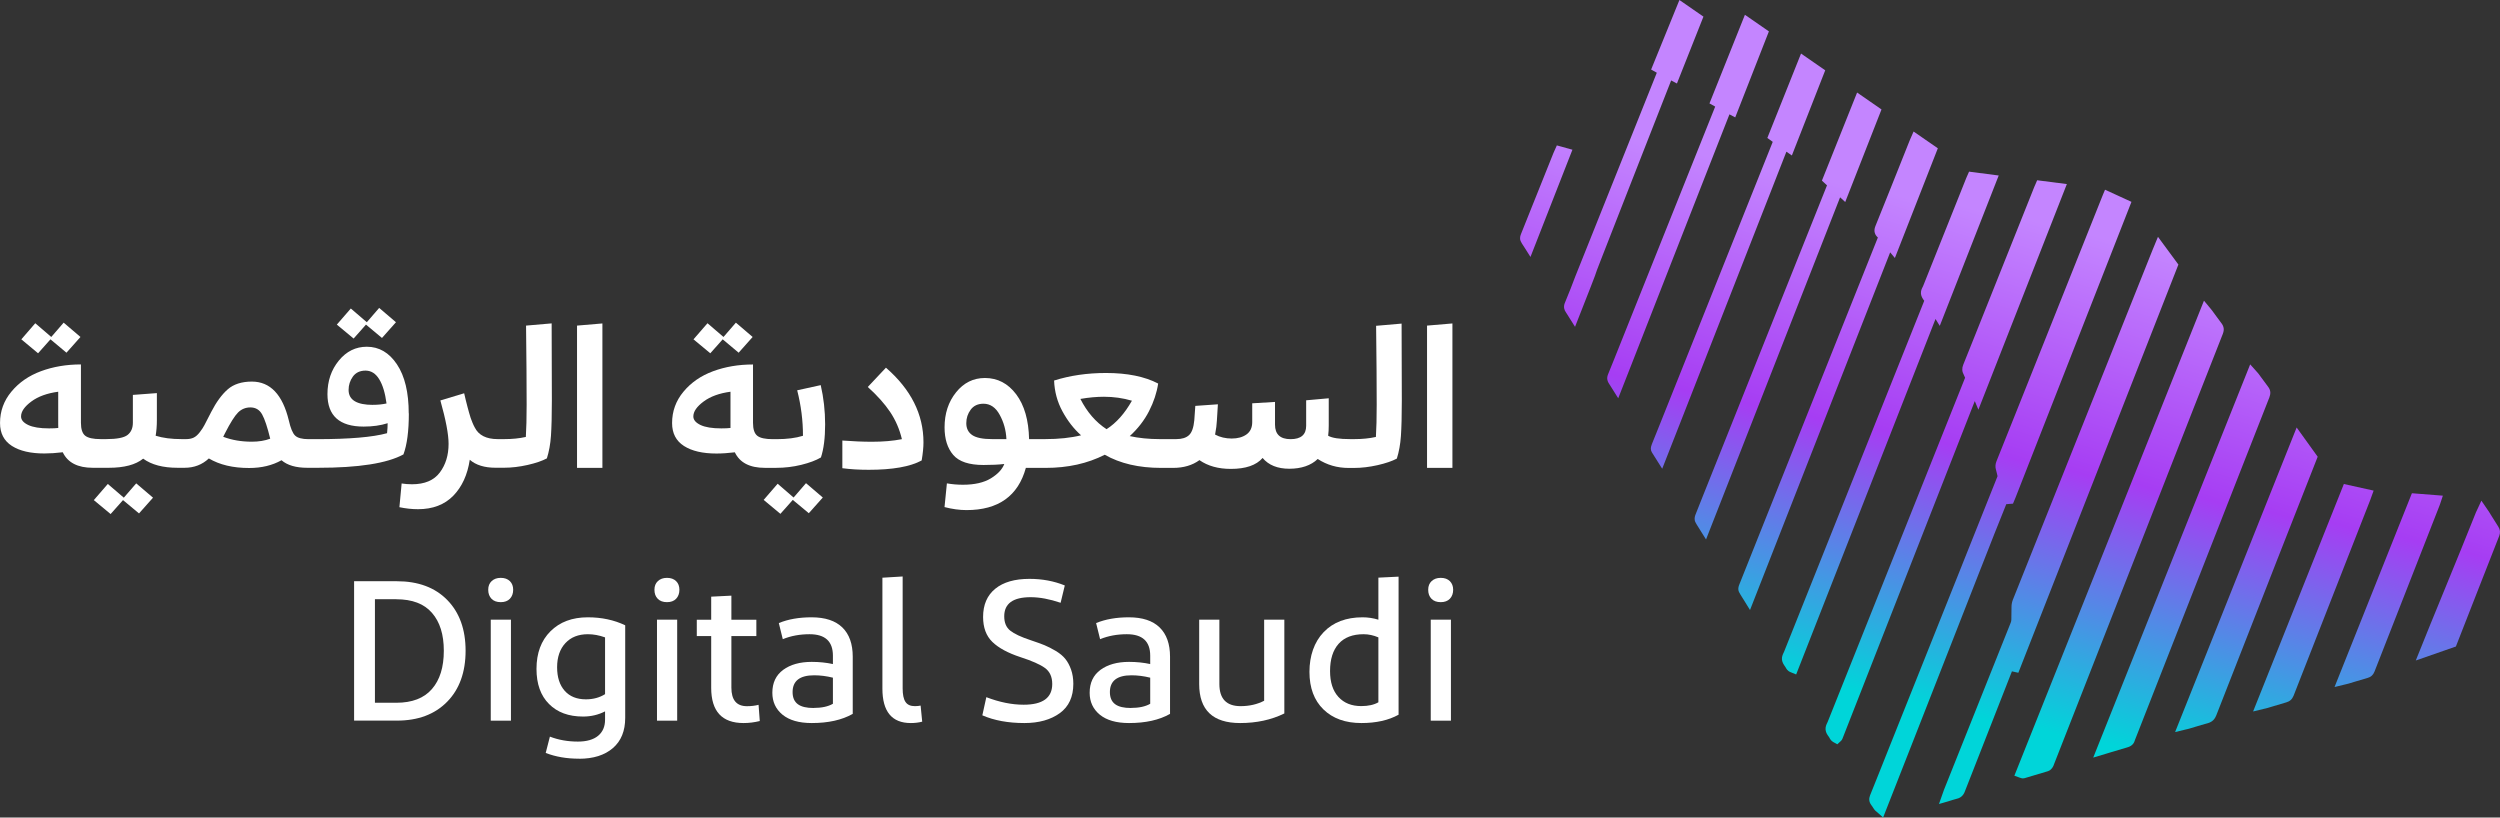 <svg width="211" height="69" viewBox="0 0 211 69" fill="none" xmlns="http://www.w3.org/2000/svg">
<rect x="0" y="0" width="211" height="69" fill="#333333" stroke="none"/>
<path d="M4.26 28.64L5.61 29.768L6.791 28.44L5.373 27.232L4.327 28.44L2.976 27.281L1.8 28.64L3.213 29.817L4.26 28.64Z" fill="white"/>
<path d="M10.449 42.004L9.099 40.846L7.918 42.209L9.336 43.386L10.382 42.209L11.733 43.333L12.914 42.004L11.496 40.796L10.449 42.004Z" fill="white"/>
<path d="M34.497 34.895C34.497 33.125 34.166 31.743 33.504 30.753C32.842 29.759 31.992 29.265 30.959 29.265C30.025 29.265 29.238 29.652 28.598 30.432C27.959 31.212 27.637 32.157 27.637 33.263C27.637 35.091 28.656 36.004 30.691 36.004C31.442 36.004 32.118 35.911 32.717 35.719C32.717 35.978 32.699 36.258 32.668 36.562C31.465 36.896 29.492 37.065 26.747 37.065H26.424C26.424 37.065 26.42 37.065 26.416 37.065H26.044C25.494 37.065 25.114 36.963 24.908 36.762C24.698 36.562 24.524 36.134 24.376 35.483C23.848 33.299 22.806 32.206 21.255 32.206C20.4 32.206 19.72 32.425 19.224 32.857C18.723 33.294 18.253 33.936 17.82 34.779C17.806 34.81 17.788 34.841 17.77 34.877C17.753 34.912 17.735 34.944 17.726 34.966C17.712 34.992 17.699 35.015 17.69 35.033C17.489 35.42 17.346 35.701 17.256 35.875C17.167 36.049 17.037 36.25 16.867 36.472C16.697 36.695 16.523 36.851 16.344 36.936C16.165 37.021 15.955 37.061 15.718 37.061H15.329C14.474 37.061 13.745 36.967 13.137 36.776C13.204 36.383 13.24 35.947 13.24 35.465V33.178L11.214 33.33V35.684C11.214 36.134 11.066 36.472 10.767 36.709C10.467 36.945 9.863 37.061 8.956 37.061H8.701H8.499C7.869 37.061 7.435 36.967 7.193 36.776C6.952 36.584 6.831 36.223 6.831 35.684V30.758C5.606 30.758 4.483 30.95 3.459 31.328C2.435 31.707 1.603 32.282 0.964 33.053C0.324 33.82 0.002 34.703 0.002 35.701C0.002 36.566 0.337 37.208 1.004 37.636C1.675 38.064 2.587 38.273 3.745 38.273C4.219 38.273 4.734 38.238 5.297 38.171C5.713 39.045 6.558 39.481 7.829 39.481H8.705H9.179C10.485 39.481 11.451 39.223 12.082 38.71C12.788 39.227 13.759 39.481 14.984 39.481H15.575C16.384 39.481 17.068 39.218 17.627 38.692C18.535 39.232 19.667 39.499 21.026 39.499C22.073 39.499 22.981 39.281 23.759 38.844C24.255 39.272 24.98 39.481 25.933 39.481H26.42C26.42 39.481 26.424 39.481 26.429 39.481H26.849C30.266 39.481 32.668 39.107 34.05 38.354C34.354 37.538 34.506 36.383 34.506 34.89L34.497 34.895ZM31.478 34.172C30.105 34.172 29.421 33.753 29.421 32.911C29.421 32.496 29.542 32.122 29.783 31.783C30.025 31.449 30.383 31.279 30.852 31.279C31.322 31.279 31.711 31.524 32.006 32.01C32.306 32.496 32.507 33.178 32.623 34.052C32.265 34.132 31.881 34.168 31.478 34.168V34.172ZM4.917 35.92V36.12C4.738 36.143 4.479 36.156 4.139 36.156C3.374 36.156 2.788 36.062 2.386 35.871C1.979 35.679 1.777 35.438 1.777 35.149C1.777 34.734 2.068 34.315 2.645 33.887C3.222 33.459 3.982 33.187 4.913 33.062V35.92H4.917ZM21.255 37.279C20.364 37.279 19.559 37.141 18.839 36.865L18.991 36.562C19.443 35.675 19.81 35.095 20.096 34.81C20.382 34.529 20.727 34.386 21.134 34.386C21.572 34.386 21.903 34.582 22.122 34.975C22.341 35.367 22.569 36.049 22.806 37.025C22.355 37.195 21.84 37.279 21.255 37.279Z" fill="white"/>
<path d="M30.888 27.397L32.239 28.524L33.419 27.196L32.002 25.988L30.959 27.196L29.609 26.037L28.428 27.397L29.846 28.573L30.888 27.397Z" fill="white"/>
<path d="M44.399 27.481C44.434 30.33 44.448 32.554 44.448 34.154C44.448 35.264 44.425 36.174 44.381 36.878C43.831 37.003 43.222 37.061 42.561 37.061H42.006C41.04 37.061 40.392 36.731 40.065 36.071C39.998 35.947 39.931 35.813 39.873 35.666C39.81 35.519 39.761 35.389 39.721 35.269C39.68 35.149 39.636 34.993 39.578 34.788C39.519 34.587 39.479 34.431 39.452 34.324C39.425 34.217 39.376 34.03 39.309 33.762C39.242 33.495 39.197 33.303 39.175 33.192L37.167 33.798C37.628 35.434 37.86 36.655 37.86 37.462C37.86 38.416 37.614 39.223 37.118 39.883C36.621 40.542 35.843 40.872 34.774 40.872C34.47 40.872 34.179 40.85 33.898 40.805L33.71 42.807C34.238 42.918 34.761 42.976 35.28 42.976C36.527 42.976 37.52 42.597 38.258 41.84C38.996 41.082 39.457 40.07 39.649 38.804C40.168 39.254 40.892 39.477 41.823 39.477H42.529C43.182 39.477 43.849 39.397 44.537 39.241C45.222 39.085 45.763 38.898 46.156 38.688C46.335 38.126 46.452 37.493 46.501 36.78C46.55 36.067 46.577 35.073 46.577 33.798C46.577 32.407 46.572 30.241 46.559 27.294L44.399 27.481Z" fill="white"/>
<path d="M48.701 39.486H50.843V27.299L48.701 27.481V39.486Z" fill="white"/>
<path d="M60.996 28.64L62.342 29.768L63.523 28.44L62.109 27.232L61.063 28.44L59.712 27.281L58.531 28.64L59.949 29.817L60.996 28.64Z" fill="white"/>
<path d="M66.98 41.991L65.633 40.828L64.453 42.192L65.866 43.368L66.912 42.192L68.263 43.315L69.444 41.991L68.026 40.779L66.98 41.991Z" fill="white"/>
<path d="M67.284 32.947C67.61 34.226 67.771 35.501 67.771 36.78C67.163 36.972 66.421 37.065 65.544 37.065H65.222C64.591 37.065 64.157 36.972 63.916 36.78C63.675 36.588 63.554 36.227 63.554 35.688V30.762C62.328 30.762 61.206 30.954 60.182 31.333C59.157 31.712 58.326 32.287 57.686 33.058C57.047 33.825 56.724 34.707 56.724 35.706C56.724 36.571 57.06 37.212 57.726 37.64C58.397 38.068 59.309 38.278 60.468 38.278C60.942 38.278 61.456 38.242 62.02 38.175C62.436 39.049 63.281 39.486 64.551 39.486H65.513C66.233 39.486 66.939 39.401 67.628 39.232C68.317 39.062 68.871 38.857 69.287 38.608C69.524 37.89 69.641 36.958 69.641 35.817C69.641 34.676 69.515 33.571 69.269 32.505L67.279 32.942L67.284 32.947ZM61.653 35.92V36.12C61.474 36.143 61.215 36.156 60.879 36.156C60.114 36.156 59.529 36.062 59.126 35.871C58.724 35.679 58.518 35.438 58.518 35.149C58.518 34.734 58.809 34.315 59.386 33.887C59.962 33.459 60.718 33.187 61.653 33.062V35.92Z" fill="white"/>
<path d="M74.775 31.03L73.241 32.661C74.037 33.379 74.668 34.083 75.128 34.77C75.589 35.461 75.92 36.223 76.121 37.065C75.379 37.212 74.538 37.284 73.59 37.284C72.825 37.284 71.993 37.248 71.094 37.181V39.517C71.769 39.606 72.512 39.651 73.321 39.651C75.334 39.651 76.823 39.388 77.789 38.862C77.892 38.255 77.941 37.747 77.941 37.333C77.941 34.97 76.886 32.866 74.77 31.03H74.775Z" fill="white"/>
<path d="M116.144 27.481C116.18 30.33 116.193 32.554 116.193 34.154C116.193 35.264 116.171 36.174 116.126 36.878C115.576 37.003 114.968 37.061 114.306 37.061H113.952C113.04 37.061 112.423 36.967 112.096 36.776C112.132 36.508 112.146 36.214 112.146 35.902V33.615L110.24 33.785V35.938C110.24 36.687 109.802 37.065 108.926 37.065C108.049 37.065 107.611 36.655 107.611 35.84V33.923L105.688 34.039V35.617C105.688 36.089 105.527 36.437 105.2 36.669C104.874 36.9 104.458 37.012 103.952 37.012C103.447 37.012 102.959 36.9 102.553 36.678C102.642 36.218 102.691 35.826 102.705 35.501L102.79 34.123L100.884 34.257L100.799 35.465C100.741 36.08 100.594 36.504 100.352 36.727C100.111 36.95 99.753 37.061 99.283 37.061H97.883C96.962 37.061 96.117 36.976 95.352 36.807C96.036 36.178 96.582 35.478 96.98 34.698C97.378 33.918 97.633 33.143 97.749 32.371C96.613 31.779 95.146 31.48 93.349 31.48C91.765 31.48 90.303 31.694 88.966 32.117C89.001 33.049 89.234 33.914 89.672 34.721C90.111 35.528 90.634 36.201 91.242 36.74C90.374 36.954 89.364 37.061 88.205 37.061H86.855C86.819 35.461 86.457 34.199 85.768 33.281C85.075 32.362 84.198 31.903 83.129 31.903C82.15 31.903 81.34 32.305 80.692 33.111C80.043 33.918 79.721 34.903 79.721 36.071C79.721 37.056 79.967 37.832 80.455 38.398C80.942 38.964 81.796 39.245 83.008 39.245C83.693 39.245 84.279 39.218 84.762 39.16C84.592 39.611 84.216 40.012 83.63 40.373C83.044 40.73 82.257 40.912 81.269 40.912C80.795 40.912 80.347 40.872 79.918 40.796L79.717 42.798C80.37 42.967 80.987 43.052 81.573 43.052C84.261 43.052 85.929 41.862 86.582 39.49H88.25C90.128 39.49 91.792 39.12 93.241 38.38C94.534 39.12 96.117 39.49 97.995 39.49H99.006C99.896 39.49 100.634 39.272 101.233 38.835C101.94 39.33 102.825 39.575 103.881 39.575C105.142 39.575 106.032 39.267 106.564 38.652C107.07 39.258 107.825 39.562 108.823 39.562C109.82 39.562 110.656 39.285 111.215 38.737C111.989 39.241 112.861 39.495 113.827 39.495H114.266C114.918 39.495 115.585 39.414 116.274 39.258C116.958 39.102 117.499 38.915 117.893 38.706C118.071 38.144 118.188 37.511 118.237 36.798C118.286 36.085 118.313 35.091 118.313 33.816C118.313 32.425 118.309 30.259 118.295 27.312L116.135 27.499L116.144 27.481ZM83.728 37.061C82.941 37.061 82.382 36.945 82.051 36.718C81.72 36.49 81.555 36.156 81.555 35.719C81.555 35.282 81.68 34.912 81.926 34.578C82.172 34.244 82.534 34.074 83.004 34.074C83.576 34.074 84.037 34.386 84.377 35.015C84.721 35.643 84.909 36.325 84.941 37.065H83.728V37.061ZM93.393 36.223C92.481 35.63 91.747 34.779 91.184 33.669C91.904 33.544 92.566 33.486 93.174 33.486C93.993 33.486 94.78 33.597 95.535 33.82C94.927 34.895 94.216 35.697 93.393 36.223Z" fill="white"/>
<path d="M120.442 27.481V39.486H122.584V27.299L120.442 27.481Z" fill="white"/>
<path d="M29.886 60.825V49.056H33.495C35.293 49.056 36.711 49.583 37.744 50.635C38.777 51.687 39.296 53.117 39.296 54.923C39.296 56.728 38.777 58.177 37.735 59.233C36.693 60.294 35.28 60.82 33.495 60.82H29.886V60.825ZM33.446 50.572H31.644V59.313H33.446C34.783 59.313 35.79 58.926 36.456 58.154C37.127 57.383 37.458 56.305 37.458 54.927C37.458 53.55 37.127 52.493 36.46 51.727C35.798 50.96 34.792 50.577 33.442 50.577L33.446 50.572Z" fill="white"/>
<path d="M42.266 50.822C41.93 50.822 41.666 50.728 41.483 50.536C41.3 50.345 41.206 50.095 41.206 49.779C41.206 49.462 41.3 49.23 41.492 49.048C41.684 48.865 41.939 48.771 42.266 48.771C42.592 48.771 42.847 48.865 43.035 49.048C43.223 49.235 43.312 49.475 43.312 49.779C43.312 50.082 43.218 50.345 43.035 50.536C42.851 50.728 42.592 50.822 42.266 50.822ZM43.124 52.302V60.825H41.42V52.302H43.124Z" fill="white"/>
<path d="M48.876 64.034C47.829 64.034 46.89 63.874 46.058 63.548L46.411 62.171C47.14 62.452 47.928 62.59 48.773 62.59C49.515 62.59 50.083 62.425 50.477 62.104C50.87 61.779 51.067 61.324 51.067 60.744V60.04C50.504 60.33 49.886 60.477 49.211 60.477C47.999 60.477 47.038 60.125 46.335 59.416C45.633 58.712 45.28 57.727 45.28 56.456C45.28 55.123 45.673 54.062 46.461 53.278C47.248 52.493 48.299 52.101 49.614 52.101C50.772 52.101 51.823 52.324 52.767 52.774V60.593C52.767 61.69 52.422 62.541 51.729 63.138C51.036 63.736 50.083 64.039 48.871 64.039L48.876 64.034ZM47.02 56.318C47.02 57.16 47.234 57.82 47.659 58.302C48.084 58.783 48.683 59.024 49.448 59.024C50.065 59.024 50.606 58.877 51.067 58.587V53.795C50.571 53.617 50.088 53.528 49.618 53.528C48.818 53.528 48.187 53.777 47.722 54.276C47.257 54.776 47.02 55.458 47.02 56.318Z" fill="white"/>
<path d="M56.295 50.822C55.96 50.822 55.696 50.728 55.513 50.536C55.325 50.345 55.235 50.095 55.235 49.779C55.235 49.462 55.329 49.23 55.522 49.048C55.714 48.865 55.969 48.771 56.295 48.771C56.622 48.771 56.877 48.865 57.064 49.048C57.252 49.23 57.342 49.475 57.342 49.779C57.342 50.082 57.248 50.345 57.064 50.536C56.881 50.728 56.622 50.822 56.295 50.822ZM57.154 52.302V60.825H55.45V52.302H57.154Z" fill="white"/>
<path d="M64.122 60.856C63.67 60.967 63.218 61.025 62.758 61.025C60.938 61.025 60.025 60.036 60.025 58.052V53.684H58.809V52.306H60.025V50.358L61.729 50.273V52.306H63.836V53.684H61.729V58.039C61.729 59.082 62.167 59.603 63.044 59.603C63.402 59.603 63.728 59.563 64.023 59.487L64.126 60.865L64.122 60.856Z" fill="white"/>
<path d="M71.966 60.254C71.054 60.771 69.904 61.025 68.509 61.025C67.44 61.025 66.622 60.789 66.045 60.321C65.472 59.848 65.186 59.233 65.186 58.471C65.186 57.629 65.49 56.987 66.099 56.536C66.707 56.091 67.507 55.863 68.509 55.863C69.149 55.863 69.743 55.926 70.298 56.046V55.342C70.298 54.129 69.641 53.528 68.326 53.528C67.507 53.528 66.751 53.666 66.067 53.947L65.732 52.587C66.519 52.261 67.44 52.101 68.496 52.101C69.641 52.101 70.508 52.386 71.094 52.957C71.68 53.528 71.971 54.352 71.971 55.426V60.25L71.966 60.254ZM68.661 59.75C69.345 59.75 69.891 59.635 70.298 59.398V57.196C69.757 57.062 69.229 56.995 68.715 56.995C67.503 56.995 66.895 57.468 66.895 58.409C66.895 59.349 67.485 59.755 68.666 59.755L68.661 59.75Z" fill="white"/>
<path d="M76.184 48.655V58.101C76.184 58.618 76.26 58.997 76.421 59.238C76.577 59.478 76.841 59.599 77.212 59.599C77.405 59.599 77.566 59.581 77.7 59.55L77.834 60.909C77.521 60.99 77.199 61.025 76.872 61.025C75.276 61.025 74.475 60.058 74.475 58.119V48.758L76.179 48.655H76.184Z" fill="white"/>
<path d="M82.91 60.37L83.246 58.841C84.359 59.269 85.41 59.478 86.398 59.478C88.004 59.478 88.809 58.895 88.809 57.731C88.809 57.125 88.603 56.675 88.192 56.376C87.78 56.077 87.092 55.774 86.126 55.462C85.07 55.114 84.279 54.687 83.755 54.178C83.232 53.67 82.973 52.966 82.973 52.07C82.973 51.04 83.317 50.247 84.001 49.689C84.686 49.132 85.647 48.856 86.886 48.856C87.964 48.856 88.961 49.043 89.869 49.413L89.516 50.875C88.594 50.563 87.749 50.403 86.984 50.403C85.499 50.403 84.757 50.942 84.757 52.016C84.757 52.556 84.927 52.957 85.263 53.224C85.598 53.492 86.175 53.764 86.984 54.031C87.458 54.187 87.843 54.33 88.147 54.45C88.451 54.575 88.773 54.74 89.118 54.945C89.462 55.154 89.726 55.377 89.918 55.618C90.111 55.859 90.272 56.157 90.397 56.51C90.522 56.862 90.589 57.263 90.589 57.713C90.589 58.81 90.209 59.639 89.444 60.192C88.679 60.744 87.686 61.025 86.461 61.025C85.088 61.025 83.903 60.807 82.901 60.37H82.91Z" fill="white"/>
<path d="M98.747 60.254C97.834 60.771 96.685 61.025 95.29 61.025C94.221 61.025 93.402 60.789 92.825 60.321C92.253 59.848 91.967 59.233 91.967 58.471C91.967 57.629 92.271 56.987 92.879 56.536C93.487 56.091 94.288 55.863 95.29 55.863C95.929 55.863 96.524 55.926 97.078 56.046V55.342C97.078 54.129 96.421 53.528 95.106 53.528C94.288 53.528 93.532 53.666 92.848 53.947L92.512 52.587C93.299 52.261 94.221 52.101 95.276 52.101C96.421 52.101 97.289 52.386 97.874 52.957C98.46 53.528 98.751 54.352 98.751 55.426V60.25L98.747 60.254ZM95.442 59.75C96.126 59.75 96.671 59.635 97.078 59.398V57.196C96.537 57.062 96.01 56.995 95.495 56.995C94.283 56.995 93.675 57.468 93.675 58.409C93.675 59.349 94.265 59.755 95.446 59.755L95.442 59.75Z" fill="white"/>
<path d="M108.393 60.218C107.293 60.758 106.05 61.025 104.668 61.025C102.365 61.025 101.211 59.929 101.211 57.731V52.302H102.915V57.731C102.915 58.975 103.51 59.599 104.704 59.599C105.446 59.599 106.108 59.447 106.694 59.144V52.302H108.398V60.218H108.393Z" fill="white"/>
<path d="M118.04 60.321C117.186 60.794 116.139 61.025 114.905 61.025C113.554 61.025 112.486 60.642 111.698 59.875C110.911 59.108 110.518 58.052 110.518 56.706C110.518 55.36 110.916 54.187 111.716 53.354C112.512 52.52 113.613 52.101 115.003 52.101C115.451 52.101 115.898 52.168 116.336 52.302V48.753L118.04 48.669V60.316V60.321ZM112.257 56.639C112.257 57.58 112.494 58.31 112.964 58.823C113.438 59.34 114.078 59.594 114.887 59.594C115.482 59.594 115.965 59.487 116.336 59.273V53.795C115.92 53.617 115.504 53.528 115.088 53.528C114.167 53.528 113.465 53.795 112.982 54.334C112.499 54.874 112.257 55.64 112.257 56.639Z" fill="white"/>
<path d="M121.6 50.822C121.265 50.822 121.001 50.728 120.817 50.536C120.63 50.345 120.54 50.095 120.54 49.779C120.54 49.462 120.634 49.23 120.826 49.048C121.019 48.865 121.274 48.771 121.6 48.771C121.927 48.771 122.182 48.865 122.369 49.048C122.553 49.235 122.647 49.475 122.647 49.779C122.647 50.082 122.553 50.345 122.369 50.536C122.182 50.728 121.927 50.822 121.6 50.822ZM122.459 52.302V60.825H120.755V52.302H122.459Z" fill="white"/>
<path d="M210.93 45.241C210.273 46.903 209.611 48.593 208.972 50.233L208.372 51.767C208.01 52.685 207.639 53.635 207.277 54.566L203.891 55.747C205.443 51.851 207.411 47.162 208.963 43.261C208.976 43.226 208.994 43.19 209.016 43.141L209.048 43.079L209.428 42.258L209.987 43.074C210.018 43.119 210.045 43.154 210.067 43.19C210.148 43.319 210.224 43.444 210.304 43.574C210.483 43.863 210.671 44.166 210.859 44.456C211.015 44.701 211.042 44.964 210.93 45.245V45.241Z" fill="url(#paint0_linear_1_77)"/>
<path d="M206.176 41.84L205.971 42.459C205.962 42.481 205.957 42.504 205.948 42.526C205.93 42.58 205.912 42.629 205.895 42.673L204.736 45.633C203.292 49.315 201.847 53.002 200.407 56.684C200.295 56.964 200.112 57.138 199.835 57.214C199.459 57.321 199.074 57.437 198.708 57.548C198.547 57.597 198.386 57.646 198.225 57.695C198.18 57.709 198.14 57.718 198.081 57.731L198.005 57.749L197.035 57.985L203.565 41.63L206.181 41.835L206.176 41.84Z" fill="url(#paint1_linear_1_77)"/>
<path d="M200.335 41.407L200.085 42.098C200.067 42.151 200.049 42.196 200.031 42.245L198.985 44.915C197.182 49.516 195.376 54.12 193.578 58.721C193.461 59.015 193.26 59.198 192.956 59.282C192.598 59.385 192.232 59.496 191.878 59.603C191.717 59.652 191.552 59.701 191.386 59.75C191.333 59.764 191.283 59.777 191.216 59.795C191.19 59.799 191.163 59.808 191.131 59.813L190.161 60.049L197.822 40.85L200.335 41.407Z" fill="url(#paint2_linear_1_77)"/>
<path d="M195.613 38.545C194.504 41.358 193.26 44.532 192.173 47.3L191.601 48.767C190.107 52.569 188.564 56.505 187.053 60.379C186.963 60.602 186.793 60.914 186.333 61.039C185.975 61.132 185.613 61.244 185.259 61.351C185.103 61.4 184.946 61.449 184.785 61.493C184.74 61.507 184.691 61.516 184.633 61.533C184.611 61.538 184.584 61.547 184.548 61.551L183.578 61.788L193.837 36.08L195.608 38.541L195.613 38.545Z" fill="url(#paint3_linear_1_77)"/>
<path d="M191.556 33.486C190.921 35.1 190.291 36.713 189.655 38.327L188.967 40.079L180.197 62.438C180.197 62.438 180.188 62.465 180.183 62.478C180.129 62.692 179.973 62.955 179.57 63.071C179.128 63.201 178.689 63.33 178.22 63.472C178.045 63.526 177.871 63.58 177.692 63.633L176.668 63.941L189.915 30.753L190.469 31.373C190.469 31.373 190.492 31.4 190.505 31.413C190.537 31.449 190.577 31.489 190.613 31.538C190.702 31.658 190.791 31.783 190.881 31.903C191.064 32.153 191.248 32.407 191.435 32.652C191.628 32.906 191.668 33.187 191.547 33.481L191.556 33.486Z" fill="url(#paint4_linear_1_77)"/>
<path d="M187.621 28.141C186.798 30.232 185.961 32.363 185.152 34.422L173.354 64.516C173.354 64.516 173.349 64.533 173.345 64.542C173.327 64.596 173.296 64.68 173.238 64.765C173.179 64.85 173.063 65.024 172.84 65.091C172.289 65.26 171.726 65.425 171.185 65.585L170.885 65.675C170.836 65.688 170.787 65.697 170.738 65.697C170.67 65.697 170.599 65.683 170.527 65.652H170.514L170.013 65.469L186.015 25.377L186.57 26.046C186.57 26.046 186.601 26.082 186.614 26.1C186.65 26.144 186.686 26.184 186.713 26.224C186.798 26.336 186.878 26.452 186.963 26.568C187.138 26.808 187.321 27.058 187.5 27.294C187.697 27.553 187.737 27.838 187.616 28.146L187.621 28.141Z" fill="url(#paint5_linear_1_77)"/>
<path d="M183.855 22.333L170.348 56.782L169.807 56.661C168.497 60.005 167.146 63.441 165.822 66.829C165.697 67.146 165.474 67.342 165.161 67.413C165.053 67.435 164.941 67.471 164.816 67.511C164.754 67.529 164.687 67.551 164.615 67.574L163.649 67.859L163.984 66.909C163.993 66.878 164.007 66.851 164.016 66.82C164.038 66.758 164.056 66.704 164.074 66.655C165.948 61.957 167.822 57.259 169.7 52.565C169.74 52.467 169.758 52.382 169.758 52.293C169.758 52.15 169.758 52.007 169.763 51.869C169.763 51.655 169.772 51.428 169.772 51.214C169.772 51.009 169.812 50.808 169.892 50.603C171.891 45.602 173.886 40.6 175.885 35.594L181.672 21.102C181.695 21.049 181.717 21 181.74 20.938L182.133 19.988L183.859 22.333H183.855Z" fill="url(#paint6_linear_1_77)"/>
<path d="M179.897 17.033L170.107 42.005C170.089 42.058 170.067 42.107 170.044 42.156L169.897 42.508L169.329 42.553C168.64 44.251 167.965 45.967 167.312 47.639L167.137 48.08C166.592 49.471 166.046 50.866 165.501 52.257L164.494 54.829C163.613 57.071 162.737 59.313 161.856 61.556L158.935 68.996L158.381 68.505C158.381 68.505 158.363 68.487 158.354 68.483C158.309 68.447 158.242 68.394 158.179 68.305C158.135 68.242 158.09 68.175 158.05 68.109C158.005 68.042 157.965 67.975 157.92 67.921C157.746 67.68 157.719 67.413 157.835 67.123C158.072 66.539 158.309 65.942 158.542 65.363L159.543 62.849C162.553 55.311 165.559 47.777 168.573 40.239C168.591 40.195 168.591 40.181 168.591 40.181C168.56 40.079 168.542 39.985 168.524 39.896C168.506 39.807 168.484 39.727 168.461 39.651C168.39 39.419 168.403 39.183 168.501 38.933C169.092 37.462 169.678 35.991 170.268 34.52L177.433 16.569C177.455 16.516 177.477 16.462 177.5 16.404L177.665 16.012L179.897 17.037V17.033Z" fill="url(#paint7_linear_1_77)"/>
<path d="M174.441 15.539L166.976 34.578L166.672 33.851L155.514 62.318C155.5 62.354 155.478 62.389 155.46 62.429C155.415 62.501 155.366 62.55 155.344 62.563L155.071 62.817L154.745 62.639C154.543 62.532 154.454 62.363 154.409 62.273C154.405 62.264 154.4 62.256 154.391 62.242C154.373 62.215 154.355 62.189 154.333 62.157C154.235 62.024 154.101 61.837 154.078 61.587C154.056 61.342 154.154 61.137 154.226 60.99C154.239 60.958 154.257 60.927 154.27 60.892C158.206 51.031 162.052 41.394 165.854 31.881C165.823 31.819 165.8 31.761 165.778 31.712C165.764 31.676 165.746 31.636 165.738 31.618C165.59 31.36 165.577 31.079 165.697 30.785C166.051 29.906 166.408 29.01 166.757 28.141L171.69 15.784C171.708 15.74 171.73 15.691 171.753 15.642L171.936 15.214L174.441 15.535V15.539Z" fill="url(#paint8_linear_1_77)"/>
<path d="M168.694 14.804L163.716 27.504L163.358 26.92L151.596 56.924L151.109 56.724C150.858 56.621 150.755 56.42 150.711 56.336C150.711 56.331 150.706 56.322 150.702 56.318C150.688 56.296 150.666 56.264 150.648 56.238C150.554 56.104 150.424 55.921 150.397 55.676C150.371 55.431 150.469 55.23 150.541 55.083C150.554 55.052 150.572 55.025 150.581 54.994C154.221 45.878 158.345 35.545 162.406 25.386C162.298 25.244 162.155 25.047 162.128 24.794C162.106 24.557 162.2 24.361 162.267 24.232C162.28 24.205 162.294 24.178 162.307 24.152C163.519 21.12 164.727 18.089 165.939 15.058C165.957 15.009 165.979 14.96 166.001 14.911L166.189 14.487L168.694 14.813V14.804Z" fill="url(#paint9_linear_1_77)"/>
<path d="M163.551 12.521L159.928 21.776L159.53 21.299L147.701 51.486L147.159 50.608C147.124 50.55 147.088 50.492 147.052 50.438C146.958 50.287 146.864 50.144 146.784 49.988C146.645 49.725 146.752 49.458 146.784 49.368C146.985 48.86 147.186 48.352 147.392 47.844L148.608 44.795L158.492 20.046C158.492 20.046 158.479 20.033 158.47 20.024C158.282 19.854 158.094 19.551 158.282 19.088C158.635 18.223 158.984 17.336 159.329 16.484L159.682 15.602C160.174 14.371 160.666 13.137 161.158 11.902C161.176 11.853 161.198 11.808 161.22 11.755L161.507 11.1L163.555 12.517L163.551 12.521Z" fill="url(#paint10_linear_1_77)"/>
<path d="M158.801 9.232L155.737 17.05L155.304 16.654L143.989 45.531L143.443 44.657C143.407 44.599 143.371 44.545 143.34 44.492C143.251 44.354 143.166 44.22 143.094 44.077C142.978 43.85 143.032 43.609 143.094 43.449C143.269 43.007 143.443 42.571 143.617 42.129L143.814 41.635C147.276 32.969 150.737 24.303 154.199 15.642L153.77 15.245L156.739 7.81L158.797 9.236L158.801 9.232Z" fill="url(#paint11_linear_1_77)"/>
<path d="M154.047 5.938L151.234 13.123L150.773 12.802C150.532 13.413 150.295 14.024 150.062 14.617C149.888 15.067 149.713 15.513 149.539 15.958C149.194 16.837 148.85 17.715 148.506 18.593L143.586 31.159C143.107 32.38 142.629 33.602 142.15 34.823L140.29 39.562L139.641 38.532C139.565 38.416 139.498 38.305 139.431 38.198C139.306 38.002 139.297 37.779 139.404 37.533V37.52C139.641 36.941 139.87 36.365 140.102 35.786L149.619 11.973L149.163 11.643L152.007 4.52L154.047 5.933V5.938Z" fill="url(#paint12_linear_1_77)"/>
<path d="M149.297 2.643L146.453 9.909L145.965 9.651C145.375 11.149 144.789 12.646 144.203 14.144C143.836 15.08 143.47 16.016 143.103 16.952C142.495 18.504 141.887 20.055 141.278 21.611C140.862 22.672 140.451 23.733 140.035 24.789C139.333 26.581 138.631 28.377 137.924 30.183L136.578 33.615L136.032 32.746C135.996 32.692 135.97 32.643 135.938 32.594C135.885 32.505 135.844 32.438 135.8 32.38C135.683 32.215 135.576 31.948 135.715 31.605C135.88 31.204 136.046 30.789 136.207 30.388L137.615 26.866L144.762 8.996L144.279 8.728L147.271 1.248L149.293 2.648L149.297 2.643Z" fill="url(#paint13_linear_1_77)"/>
<path d="M143.774 1.395L141.533 7.048L141.046 6.789C140.455 8.287 139.87 9.785 139.284 11.282C138.917 12.218 138.55 13.155 138.183 14.091C137.575 15.642 136.967 17.198 136.359 18.749C135.943 19.81 135.531 20.871 135.115 21.932C134.413 23.724 134.986 22.346 134.279 24.152L132.933 27.584L132.387 26.715C132.352 26.661 132.325 26.612 132.293 26.563C132.24 26.474 132.2 26.407 132.155 26.349C132.039 26.184 131.931 25.917 132.07 25.574C132.235 25.172 132.401 24.758 132.562 24.357L132.946 23.354L139.834 6.138L139.355 5.871L141.743 0L143.765 1.4L143.774 1.395Z" fill="url(#paint14_linear_1_77)"/>
<path d="M132.714 12.633L129.172 21.686L128.626 20.822C128.599 20.777 128.572 20.737 128.546 20.701C128.474 20.594 128.403 20.483 128.344 20.349C128.233 20.099 128.331 19.859 128.376 19.743C128.702 18.923 129.029 18.102 129.36 17.282L129.704 16.426C130.174 15.254 130.643 14.082 131.113 12.909C131.135 12.856 131.157 12.802 131.184 12.749L131.399 12.272L132.718 12.637L132.714 12.633Z" fill="url(#paint15_linear_1_77)"/>
<defs>
<linearGradient id="paint0_linear_1_77" x1="199.284" y1="76.903" x2="214.399" y2="27.449" gradientUnits="userSpaceOnUse">
<stop offset="0.18" stop-color="#00D5D9"/>
<stop offset="0.61" stop-color="#A63DF3"/>
<stop offset="1" stop-color="#C485FF"/>
</linearGradient>
<linearGradient id="paint1_linear_1_77" x1="193.596" y1="75.945" x2="208.897" y2="25.875" gradientUnits="userSpaceOnUse">
<stop offset="0.18" stop-color="#00D5D9"/>
<stop offset="0.61" stop-color="#A63DF3"/>
<stop offset="1" stop-color="#C485FF"/>
</linearGradient>
<linearGradient id="paint2_linear_1_77" x1="187.884" y1="74.657" x2="203.137" y2="24.761" gradientUnits="userSpaceOnUse">
<stop offset="0.18" stop-color="#00D5D9"/>
<stop offset="0.61" stop-color="#A63DF3"/>
<stop offset="1" stop-color="#C485FF"/>
</linearGradient>
<linearGradient id="paint3_linear_1_77" x1="182.451" y1="73.391" x2="197.552" y2="23.977" gradientUnits="userSpaceOnUse">
<stop offset="0.18" stop-color="#00D5D9"/>
<stop offset="0.61" stop-color="#A63DF3"/>
<stop offset="1" stop-color="#C485FF"/>
</linearGradient>
<linearGradient id="paint4_linear_1_77" x1="176.874" y1="72.241" x2="191.979" y2="22.831" gradientUnits="userSpaceOnUse">
<stop offset="0.18" stop-color="#00D5D9"/>
<stop offset="0.61" stop-color="#A63DF3"/>
<stop offset="1" stop-color="#C485FF"/>
</linearGradient>
<linearGradient id="paint5_linear_1_77" x1="171.359" y1="71.046" x2="186.438" y2="21.703" gradientUnits="userSpaceOnUse">
<stop offset="0.18" stop-color="#00D5D9"/>
<stop offset="0.61" stop-color="#A63DF3"/>
<stop offset="1" stop-color="#C485FF"/>
</linearGradient>
<linearGradient id="paint6_linear_1_77" x1="166.091" y1="70.003" x2="181.179" y2="20.642" gradientUnits="userSpaceOnUse">
<stop offset="0.18" stop-color="#00D5D9"/>
<stop offset="0.61" stop-color="#A63DF3"/>
<stop offset="1" stop-color="#C485FF"/>
</linearGradient>
<linearGradient id="paint7_linear_1_77" x1="160.661" y1="68.737" x2="175.705" y2="19.515" gradientUnits="userSpaceOnUse">
<stop offset="0.18" stop-color="#00D5D9"/>
<stop offset="0.61" stop-color="#A63DF3"/>
<stop offset="1" stop-color="#C485FF"/>
</linearGradient>
<linearGradient id="paint8_linear_1_77" x1="155.272" y1="67.676" x2="170.392" y2="18.222" gradientUnits="userSpaceOnUse">
<stop offset="0.18" stop-color="#00D5D9"/>
<stop offset="0.61" stop-color="#A63DF3"/>
<stop offset="1" stop-color="#C485FF"/>
</linearGradient>
<linearGradient id="paint9_linear_1_77" x1="149.874" y1="66.566" x2="164.985" y2="17.13" gradientUnits="userSpaceOnUse">
<stop offset="0.18" stop-color="#00D5D9"/>
<stop offset="0.61" stop-color="#A63DF3"/>
<stop offset="1" stop-color="#C485FF"/>
</linearGradient>
<linearGradient id="paint10_linear_1_77" x1="144.552" y1="65.425" x2="159.582" y2="16.247" gradientUnits="userSpaceOnUse">
<stop offset="0.18" stop-color="#00D5D9"/>
<stop offset="0.61" stop-color="#A63DF3"/>
<stop offset="1" stop-color="#C485FF"/>
</linearGradient>
<linearGradient id="paint11_linear_1_77" x1="139.257" y1="64.333" x2="154.283" y2="15.173" gradientUnits="userSpaceOnUse">
<stop offset="0.18" stop-color="#00D5D9"/>
<stop offset="0.61" stop-color="#A63DF3"/>
<stop offset="1" stop-color="#C485FF"/>
</linearGradient>
<linearGradient id="paint12_linear_1_77" x1="133.953" y1="63.236" x2="148.974" y2="14.094" gradientUnits="userSpaceOnUse">
<stop offset="0.18" stop-color="#00D5D9"/>
<stop offset="0.61" stop-color="#A63DF3"/>
<stop offset="1" stop-color="#C485FF"/>
</linearGradient>
<linearGradient id="paint13_linear_1_77" x1="128.657" y1="62.14" x2="143.674" y2="13.011" gradientUnits="userSpaceOnUse">
<stop offset="0.18" stop-color="#00D5D9"/>
<stop offset="0.61" stop-color="#A63DF3"/>
<stop offset="1" stop-color="#C485FF"/>
</linearGradient>
<linearGradient id="paint14_linear_1_77" x1="123.304" y1="60.998" x2="138.308" y2="11.914" gradientUnits="userSpaceOnUse">
<stop offset="0.18" stop-color="#00D5D9"/>
<stop offset="0.61" stop-color="#A63DF3"/>
<stop offset="1" stop-color="#C485FF"/>
</linearGradient>
<linearGradient id="paint15_linear_1_77" x1="117.213" y1="59.523" x2="132.163" y2="10.608" gradientUnits="userSpaceOnUse">
<stop offset="0.18" stop-color="#00D5D9"/>
<stop offset="0.61" stop-color="#A63DF3"/>
<stop offset="1" stop-color="#C485FF"/>
</linearGradient>
</defs>
</svg>
